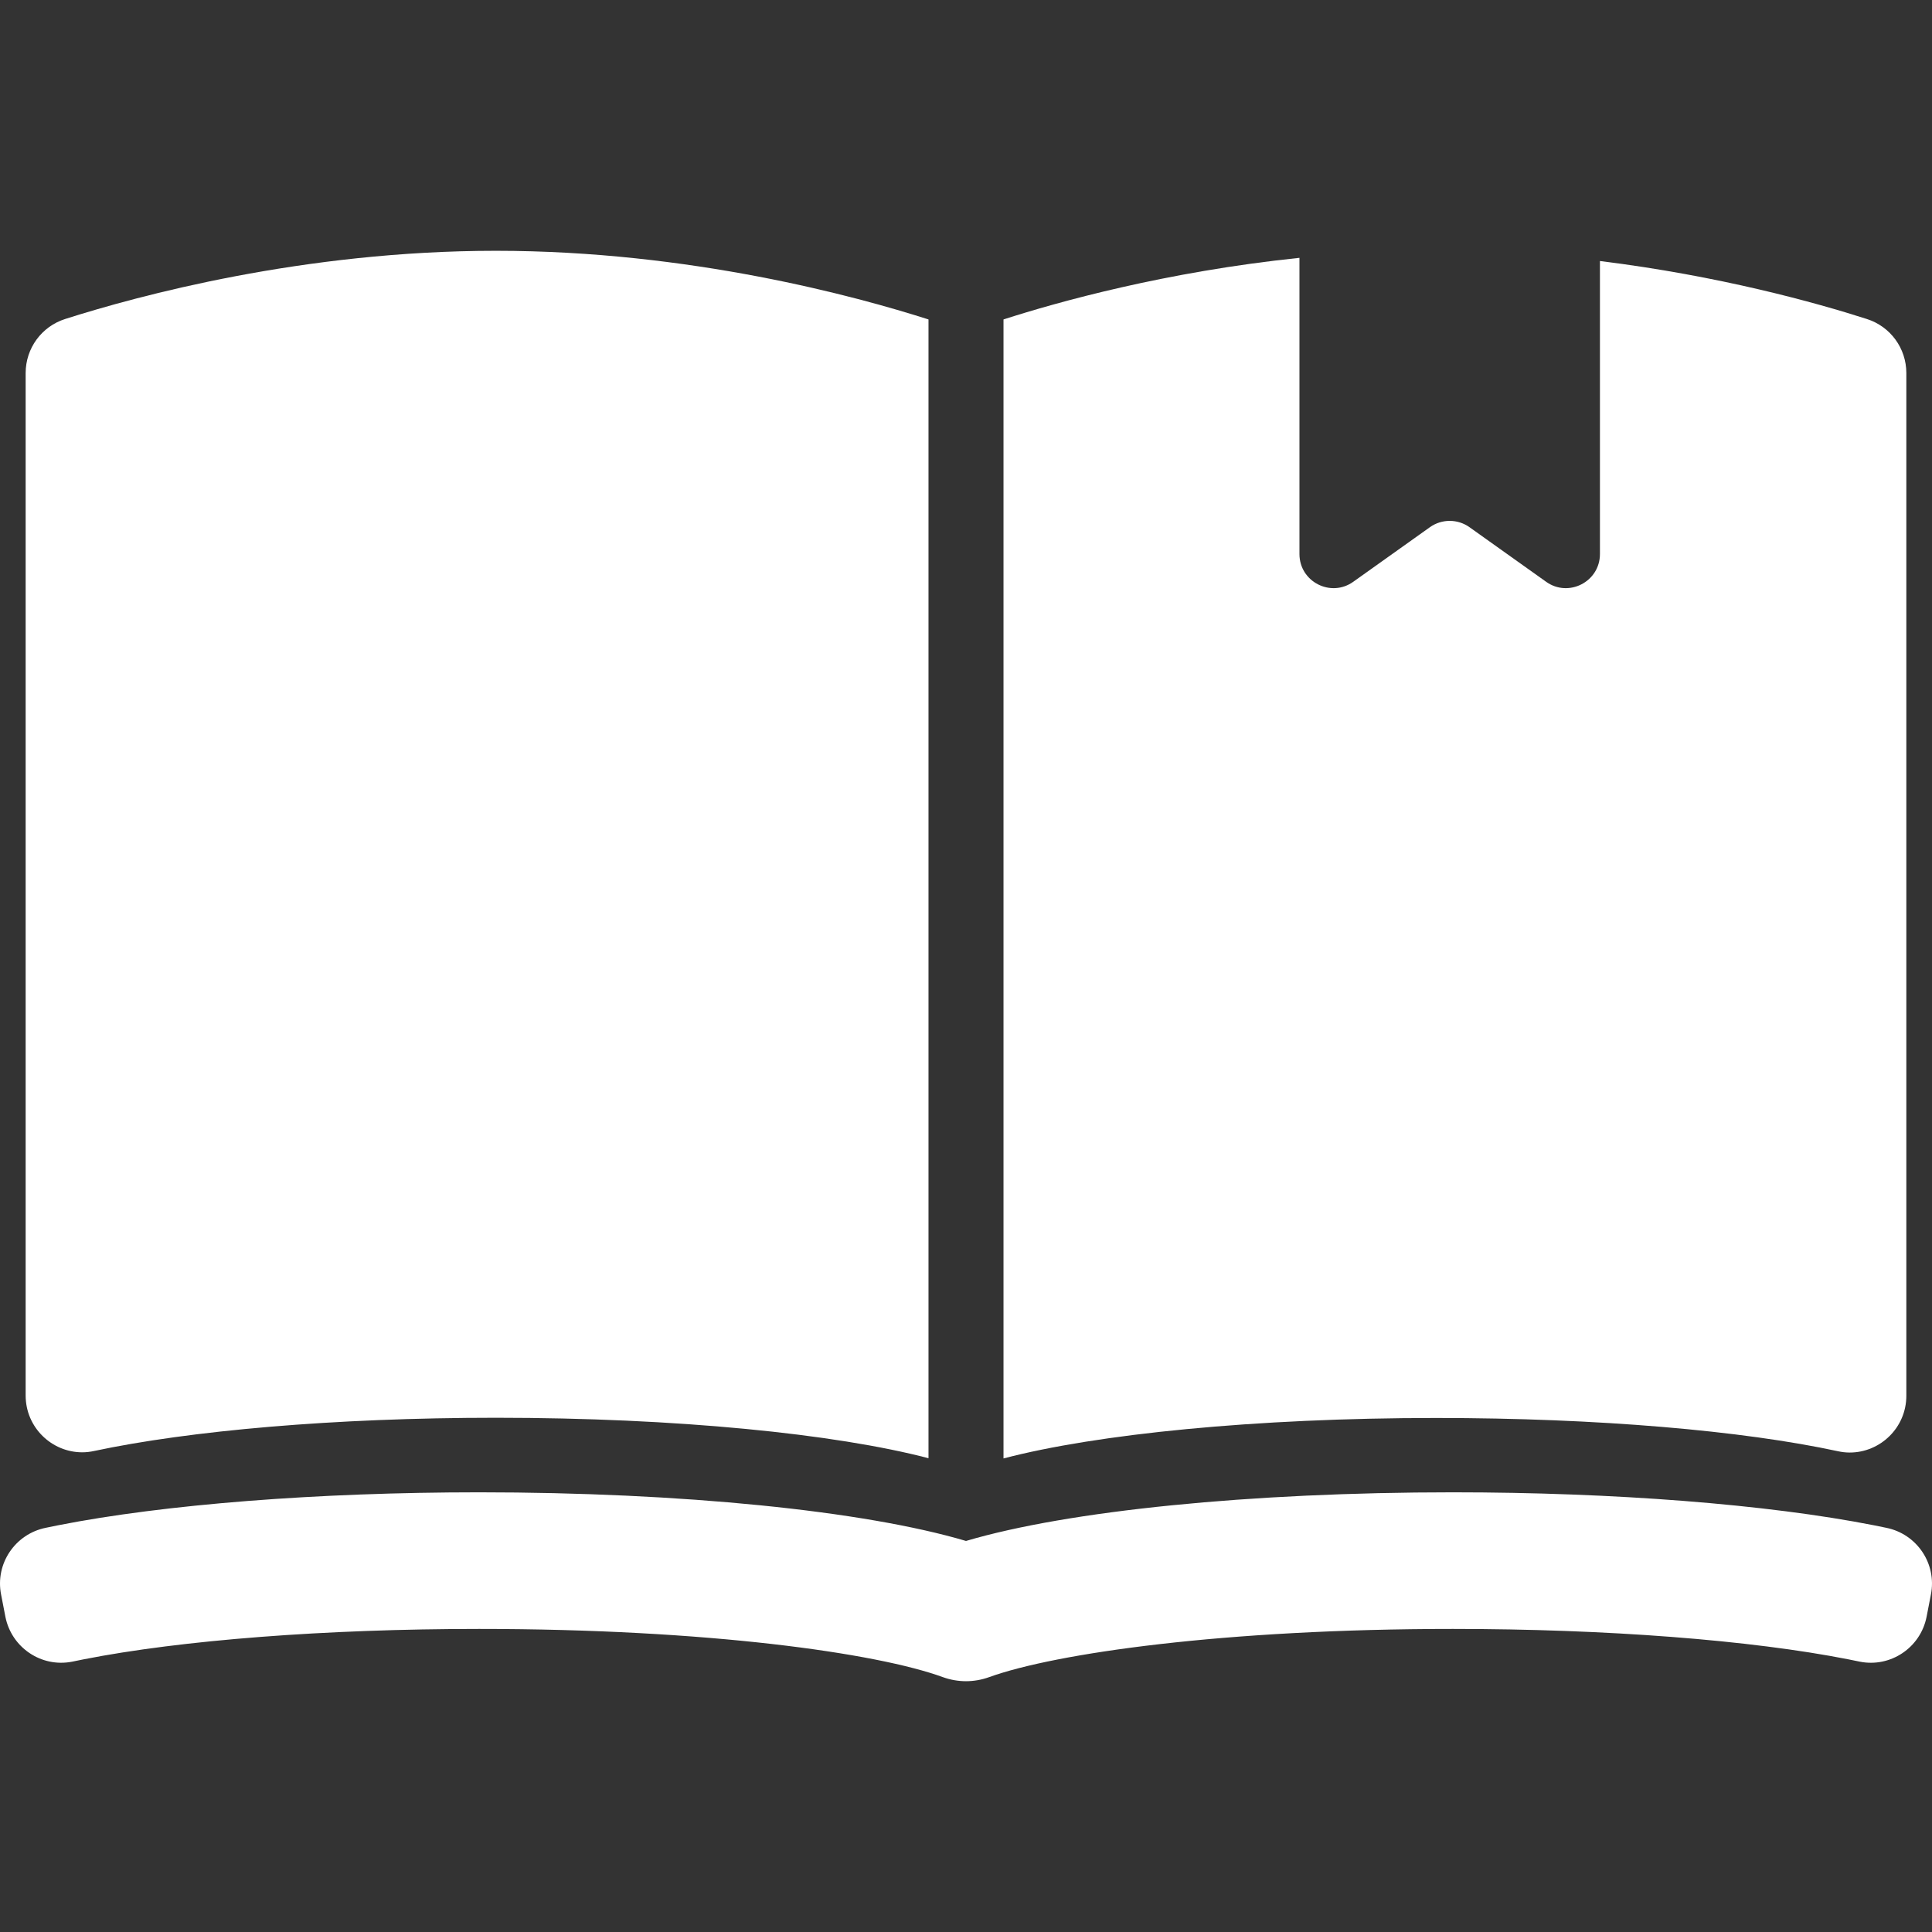 <?xml version="1.0" encoding="iso-8859-1"?>
<!-- Generator: Adobe Illustrator 16.0.0, SVG Export Plug-In . SVG Version: 6.00 Build 0)  -->
<!DOCTYPE svg PUBLIC "-//W3C//DTD SVG 1.1//EN" "http://www.w3.org/Graphics/SVG/1.1/DTD/svg11.dtd">
<svg version="1.1" id="Capa_1" xmlns="http://www.w3.org/2000/svg" xmlns:xlink="http://www.w3.org/1999/xlink" x="0px" y="0px"
	 width="849.971px" height="849.971px" viewBox="0 0 849.971 849.971" style="enable-background:new 0 0 849.971 849.971;"
	 xml:space="preserve">
<rect x="0" y="0" width="849.971" height="849.971" fill="#333333" stroke="none"/>
<g>
	<g fill="#FFFFFF">
		<path d="M808.483,638.435c1.8,0.4,3.5,0.6,5.3,0.6c13.4,0,24.9-10.898,24.9-25V164.135c0-10.9-7-20.5-17.4-23.8
			c-22.399-7.2-64.899-19-117.399-25.5v128.9c0,12.2-13.801,19.3-23.7,12.2l-33.7-24c-5.2-3.7-12.2-3.7-17.4,0l-33.699,24
			c-9.9,7.1-23.7,0-23.7-12.2v-130.3c-58.7,6.1-106.3,19.4-130.2,27.1v501.101c40.8-10.701,110.8-17.801,190.3-17.801
			C703.083,623.835,766.783,629.435,808.483,638.435z"/>
		<path d="M36.183,638.935c1.7,0,3.5-0.199,5.3-0.6c41.8-8.9,105.4-14.6,176.7-14.6c79.5,0,149.5,7.1,190.3,17.799v-501
			c-31.6-10.1-104.9-30.2-190.3-30.2c-84.7,0-157.5,19.8-189.5,30c-10.4,3.3-17.4,12.9-17.4,23.8v449.8
			C11.283,628.034,22.783,638.935,36.183,638.935z"/>
		<path d="M2.383,711.335c2.7,13.5,15.8,22.4,29.4,19.699l4.9-1c43.1-8.5,106.6-13.398,174.1-13.398c100.5,0,174.9,10.6,204,21.199
			c3.3,1.199,6.8,1.801,10.2,1.801c3.401,0,6.901-0.602,10.201-1.801c29.1-10.5,103.5-21.199,204-21.199
			c67.5,0,131,4.898,174.1,13.398l4.9,1c13.5,2.701,26.7-6.1,29.399-19.699l1.9-9.801c2.7-13.5-6.1-26.699-19.7-29.398l-4.899-1
			c-0.2,0-0.301-0.102-0.5-0.102c-46.801-9.199-114.2-14.5-185.2-14.5c-89,0-169.3,8.102-214.201,21.4
			c-44.9-13.299-125.2-21.4-214.2-21.4c-71,0-138.5,5.301-185.2,14.5c-0.2,0-0.3,0.102-0.5,0.102l-4.9,1
			c-13.5,2.699-22.4,15.799-19.7,29.398L2.383,711.335z"/>
	</g>
</g>
<g>
</g>
<g>
</g>
<g>
</g>
<g>
</g>
<g>
</g>
<g>
</g>
<g>
</g>
<g>
</g>
<g>
</g>
<g>
</g>
<g>
</g>
<g>
</g>
<g>
</g>
<g>
</g>
<g>
</g>
</svg>
